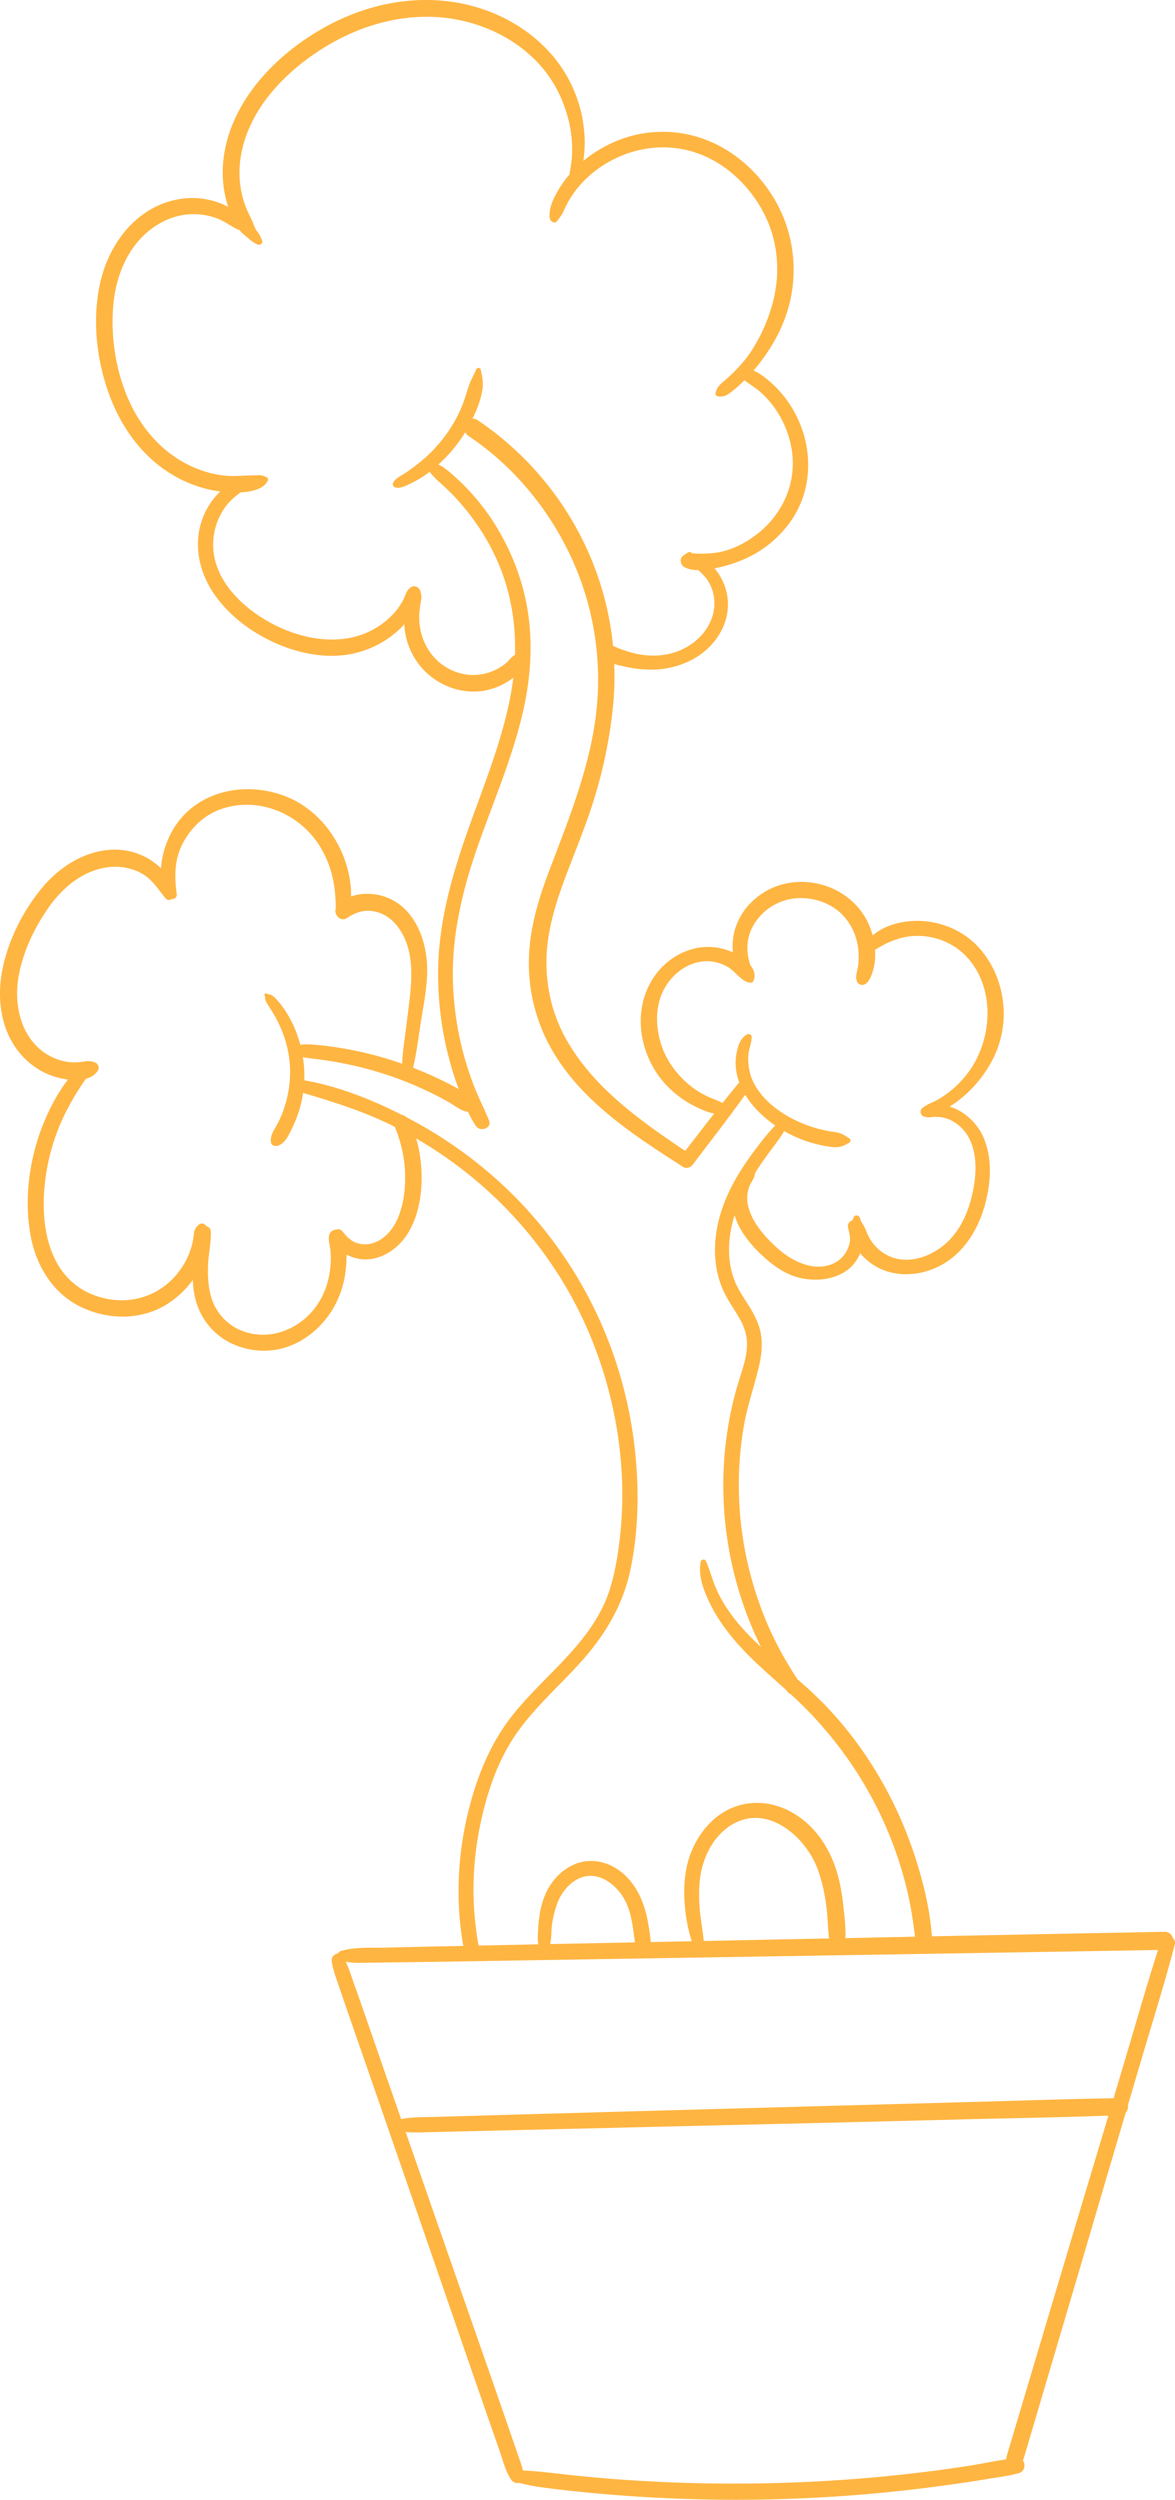 <?xml version="1.0" encoding="UTF-8"?>
<svg data-bbox="-0.002 0.001 1813.084 3854.17" viewBox="0 0 1813.04 3854.23" xmlns="http://www.w3.org/2000/svg" data-type="color">
    <g>
        <path d="M1809.52 2987.88a10 10 0 0 1 3.09 10.69c-15.79 60.06-34.46 119.5-52.11 179q-10 33.93-20 67.85a14.39 14.39 0 0 1-3.54 11.87Q1702 3375.66 1667.24 3494q-23.28 78.72-46.55 157.49-11.64 39.36-23.27 78.77-6 20-11.86 40.06c-2.14 7.07-4 14.26-6.47 21.28a17 17 0 0 1-.79 2.06c4.5 5.85 2.81 16.77-5.9 19.33-13.88 4.07-28.45 5.85-42.78 8.19q-20.83 3.42-41.77 6.57-42.75 6.36-85.79 11.26a2351.63 2351.63 0 0 1-303.57 14.87q-75.63-1.17-151.16-7.24-38.12-3-76.06-7.3c-12.82-1.45-25.64-3-38.4-4.79-11-1.62-21.53-3.79-32.21-6.41a11.32 11.32 0 0 1-11.41-4.23c-9.11-12.87-12.82-29.14-17.94-43.84q-7.59-21.74-15.12-43.46-15.35-44-30.64-88.13-53.79-156-107.71-312-26.9-77.62-53.8-155.26-13.49-38.85-27-77.66c-4.55-13.14-9.11-26.29-13.49-39.49s-9.78-26.3-11.7-40.06a10.62 10.62 0 0 1 9.62-12 7.28 7.28 0 0 1 4.66-4c22.21-6.47 46.44-4.63 69.43-5.13 23.39-.61 46.77-1.11 70.16-1.67l49.13-1c-2-11.81-3.71-23.68-4.89-35.54a508.33 508.33 0 0 1 13-173.09c13-52.48 33.39-103.23 67.12-146.07 30-38 67.07-69.69 98.49-106.51 16.25-18.94 30.86-39.44 41.77-61.95 12.59-25.91 19-55.65 23.27-84 16.31-107.35 1.8-219.27-37.55-320.33-38.11-98-101.24-185.12-182-253a652.6 652.6 0 0 0-91.91-64.46 209.91 209.91 0 0 1 7.19 37.27c4.5 42.51-2.47 97.1-35.53 128-15.12 14.15-35.86 23.39-56.94 20.83a65 65 0 0 1-22.1-7 194.94 194.94 0 0 1-2.3 30.69 146.78 146.78 0 0 1-19 53.32c-16.07 26.62-41.15 48.57-71 58.49-29.29 9.8-62 6.69-89.27-7.63-28.5-15-47.73-42.56-53.35-73.87a171.93 171.93 0 0 1-2.36-22 142.68 142.68 0 0 1-41.88 38.72c-38.73 23.23-87.31 22.84-127.78 4.4-44.47-20.22-71.12-62.5-80.17-109.08-9.33-48.29-4.83-99.6 9.28-146.56a333.08 333.08 0 0 1 29.34-68.36 273.64 273.64 0 0 1 18.56-28.08 118.66 118.66 0 0 1-20.41-4.34c-23.39-7.3-43.06-21.78-57.68-41.17-27.29-36.26-31.62-84.62-22.29-127.79 9.56-44.18 32.1-88.35 61.17-123.12 28.55-34.09 71.5-60.16 117.55-57.82a101.09 101.09 0 0 1 56.94 21.39 99.24 99.24 0 0 1 8.44 7.3c.95-21 8.26-42.34 18.1-59.28 36.54-62.67 117.32-77.32 180.85-48.85 57.17 25.62 94.72 89.3 94.27 151.41 15.52-5.46 33.79-5.07 48.63-.67 47.5 14.21 67.63 64.85 68.7 110.08.67 27.3-5 54.6-9.28 81.45-4 24.29-6.63 49.3-12.48 73.31a603.8 603.8 0 0 1 32.83 13.87 556.086 556.086 0 0 1 33.06 16.49c1.51.84 3 1.73 4.55 2.57a10.16 10.16 0 0 0-.45-1.23 505.7 505.7 0 0 1-17.6-58.38 511.58 511.58 0 0 1-13.71-124c1-72.92 20.35-142.56 44.3-210.91 23.55-67.13 51.21-133.42 65.71-203.28 2.48-12.15 4.5-24.29 6-36.43a136.41 136.41 0 0 1-5 3.5 100.21 100.21 0 0 1-30.41 14.21c-39.35 11.14-82.75-4.62-108.22-35.82a109.66 109.66 0 0 1-24.23-59.39c-.16-1.67-.22-3.34-.28-5.06-1.4 1.56-2.81 3.11-4.27 4.62a150.62 150.62 0 0 1-56.55 35.49c-43.46 15.54-91.64 8.52-133.29-9-38.68-16.32-74.26-42.06-98.49-76.43-22.3-31.68-32.15-71.12-21.69-108.84a111.79 111.79 0 0 1 26.53-46.74c1.18-1.28 2.47-2.56 3.82-3.79-2-.28-4-.5-6.07-.83-27.54-4.4-54.47-15.49-77.52-31.09-44.36-30-74.15-76-90.85-126C148 547.68 142.47 488.18 155 434.31c11.47-49.47 42.9-97.49 91.13-118.27 22.94-9.92 48.46-13.37 73.14-8.58A115.67 115.67 0 0 1 352.05 319a175.09 175.09 0 0 1-6.86-30c-4.89-36.87 2.31-73.47 17.88-107.07C391.79 119.89 448 70 507.94 38.33 569.61 5.74 640.67-8.24 709.76 4.91 774.57 17.22 835.29 54 870.48 110.2a209.12 209.12 0 0 1 30.86 91.25 189.94 189.94 0 0 1-1.23 46.55v.11a198.25 198.25 0 0 1 53.74-31.75 185.87 185.87 0 0 1 149.25 5.18c46.9 22.36 84.22 63.19 104.45 110.46 21.25 49.58 22.6 106.74 4.11 157.49-9.67 26.52-23.56 49.91-40.93 72.14-2.58 3.29-5.28 6.52-8 9.7 11 4.79 20.8 13 29.35 20.77a168.7 168.7 0 0 1 31.53 39.39c31 53.09 32.55 120.5-3.2 171.75a172 172 0 0 1-71.68 58.72 217.1 217.1 0 0 1-44.07 13.92 19.07 19.07 0 0 1-2 .39 92.5 92.5 0 0 1 13.82 22.73c18.16 42.9-2 88.47-39.91 113-20.52 13.25-45.09 20-69.48 20.44a181 181 0 0 1-40.93-4.23c-5.45-1.17-12-2.51-18.38-4.52a474.25 474.25 0 0 1-1.86 65 731.06 731.06 0 0 1-27.6 138c-13.38 44.79-31.82 87.63-48 131.47-14.45 39.17-26.36 79.56-27.1 121.56-.73 42.56 9.06 84.18 29.8 121.5 41.77 75 114 126.12 184.22 173.25 15-19.22 29.8-38.49 44.81-57.65-10.29-1.68-21.09-6.8-28.73-10.53a158.54 158.54 0 0 1-41.49-29.47c-47-46.19-60-125.29-16.92-178.33 20.07-24.73 51.66-40.61 84-38.27a94.72 94.72 0 0 1 32 8.14 90.8 90.8 0 0 1 7.25-46.47c12.31-28.41 38.67-50.08 68.64-58.21 54-14.65 113.16 12.2 134.69 63.67a108.12 108.12 0 0 1 5 14.93c21.92-18.88 55.43-24.84 83.37-21.67 34 4 64.7 20.11 86 46.8 22 27.52 33.28 62.45 32.89 97.49-.45 36.54-13.38 69-35.64 97.71a191 191 0 0 1-38.23 37.16c-3.15 2.23-6.35 4.34-9.56 6.41 22.49 6.68 42.33 25.51 51.55 46 15.24 33.82 12.09 73.76 2 108.58-10.06 34.54-30.08 67.68-61.56 86.9-29.79 18.16-68.58 23.29-100.57 7.75a89.43 89.43 0 0 1-29.46-23.23c-4 9.69-10.23 18.38-17.42 24.17-20.52 16.66-50 19.78-75.22 14-26.87-6.07-50.37-25.51-68.87-44.9-14-14.65-26.53-32.26-32.27-51.81-5.84 18.72-9.1 38.11-8.48 57.83a126.94 126.94 0 0 0 9 44.28c5.51 13.49 14 25.46 21.64 37.78 7.93 12.86 15.24 26.57 18.1 41.5 3.15 16.82 1.41 33.7-2.36 50.25-6.86 30.19-17.37 59.22-23 89.8a520.76 520.76 0 0 0-8.32 85.18 545.05 545.05 0 0 0 24.68 171.13 520.82 520.82 0 0 0 32.49 80.61c6.41 12.76 13.38 25.24 20.8 37.44 3.94 6.46 8 12.87 12.14 19.28 16.42 14.37 32.5 29.08 47.51 45a594.13 594.13 0 0 1 79.77 107.24A623.24 623.24 0 0 1 1412 2863c12.71 39.11 23 81.11 25.86 122.45q179.37-3.58 358.72-7a12.51 12.51 0 0 1 12.94 9.43Zm-22.65 18.6q-134.08 2.34-268.1 4.52-248.34 4.08-496.67 8.07l-246.91 4q-62.48 1.1-124.85 2-30.87.42-61.73.78c-10.79.17-21.53.28-32.33.45a122.29 122.29 0 0 1-22.76-1.62c5.45 11.48 9.16 24 13.43 35.94 5.4 14.81 10.57 29.74 15.74 44.67q15.1 43.38 30.14 86.85 13.06 37.53 26.14 75.1c16.86-3.4 34.46-2.9 51.6-3.4q30.87-.84 61.73-1.73 61-1.76 122-3.45 218-6.1 436.07-12.09l218.74-6c69.71-1.84 139.42-4.51 209.13-5.4q12.48-42 25-84c14.28-48.26 28.11-96.72 43.63-144.69Zm-90.57 302.17q7-23.33 13.94-46.74c-75.89 2.84-151.89 3.9-227.79 5.85q-218.06 5.59-436.07 10.52-109.38 2.72-218.74 5.24-54.72 1.26-109.4 2.56-26.64.68-53.29 1.29c-13 .33-26.08 1-39-.17q37.93 109 75.95 218 27.32 78.21 54.64 156.48c9.05 25.85 17.93 51.75 26.93 77.66q6.82 19.73 13.66 39.5 3.61 10.52 7.25 21.05a60.27 60.27 0 0 1 2.47 9.14c11.58.56 23 1.45 34.63 2.67 14.06 1.51 28 3.23 42 4.68q42.07 4.44 84.26 7.3a2437.31 2437.31 0 0 0 301.21 1.73q75.55-4.18 150.72-13.26 36.93-4.42 73.7-10.08c19.68-3 39.41-7.41 59.2-10.2.33-4.12 1.85-8.47 3-12.42 2-7.13 4.22-14.21 6.35-21.34 4.39-14.65 8.72-29.36 13.1-44q13.32-44.7 26.65-89.35 47.15-158.12 94.63-316.11Zm-194.9-1666.13c30.13-49.59 31.93-120.39-8.1-165.35-18.77-21.11-45.53-33.09-73.81-34.15-26-.94-48.12 8.14-69.31 21.45 1 14.21-.9 28.63-6.52 41.45-2.48 5.68-6.81 13.2-14.12 12.59-6.52-.56-8.65-6.85-8.43-12.54.28-6.57 2.7-13.09 3.32-19.61a114.79 114.79 0 0 0 .22-18.16c-1.18-24.56-12.7-48.85-32.15-64.4-18.89-15-44.86-21.56-68.76-18.27a84 84 0 0 0-61.16 41 69.83 69.83 0 0 0-9.27 37.88 82.66 82.66 0 0 0 3.31 19.94c.4 1.34.85 2.62 1.24 3.9 5.62 6.91 8.6 15.1 4.55 24.35-1 2.17-3.88 2.78-6 2.39-14-3-21.58-17.32-33.73-24.29-11.63-6.68-25.63-10-39.12-8.3-26.2 3.46-48.35 21.56-59.87 44.63-12.93 25.73-12 55.76-3.66 82.67 7.25 23.34 21.93 43.95 40.2 60.16a135.71 135.71 0 0 0 31.65 20.78c7.25 3.46 15.91 5.8 22.88 10.08 8.43-10.58 16.92-21.11 25.58-31.47.11-.11.22-.17.33-.28a96 96 0 0 1-3.2-10.31 83.28 83.28 0 0 1-.79-35.76c2.14-10.7 5.85-22.56 16.08-28 3-1.67 7.14.39 7.08 4-.17 9.86-4.66 18.77-5.17 28.63a86.41 86.41 0 0 0 3.49 30.09c6 19.1 19.22 35 34.51 47.63 16.19 13.37 35.53 23.56 55.38 30.58a195.77 195.77 0 0 0 32.38 8.41c5.51 1 11.07 1.34 16.36 3.18 5 1.78 9 4.9 13.49 7.57a4 4 0 0 1 0 6.91c-5.4 3-10.06 5.85-16.36 6.63-6.75.78-13.21-.33-19.84-1.5a195.76 195.76 0 0 1-36.88-10.14 204.22 204.22 0 0 1-27.16-12.87c-9 14.71-20 28.13-30 42.23-4.83 6.74-9.5 13.65-13.94 20.61-1.4 3.17-1.68 6.52-3.43 10.08-2.19 4.57-5.17 8.64-6.85 13.48a52 52 0 0 0-1.64 28.25c5.12 21.78 19.12 39.72 34.52 55.48 15 15.38 32.1 28.47 52.79 35.27 19.06 6.24 41.6 4.79 56.67-9.7a46.5 46.5 0 0 0 12.59-22.5c2.13-9.08-.4-16.21-2.25-25-1-4.79 2.47-9.58 6.75-10.81l2.19-5c1.91-4.18 8.15-2.51 9.33 1.22a49.81 49.81 0 0 0 2.19 6.13 8 8 0 0 1 1.07 1.45 58.08 58.08 0 0 1 5.79 10.92 84.06 84.06 0 0 0 9.78 18.89 65.52 65.52 0 0 0 32.21 24c26.31 8.63 54.65-.84 75.9-17.11 24.17-18.49 38.28-47.18 45.42-76 6.91-27.8 10.06-60.61-2.08-87.46a64.94 64.94 0 0 0-26.48-29.47c-11.69-6.69-23.66-8.13-36.88-6.18a8.67 8.67 0 0 1-4.77-.73h-.79c-6.47-.17-10.51-8.36-5.45-13.09 6.63-6.18 15.46-8.58 23.33-13a142.09 142.09 0 0 0 21.86-15 154.47 154.47 0 0 0 33.53-38.46Zm-196.93 1345.69L1412 2986c-2.87-21-5.68-41.9-10.29-62.62a592.93 592.93 0 0 0-20.46-70.75c-29.68-83.17-78.48-159.1-141.22-221.55-6.41-6.35-13-12.54-19.62-18.66a12 12 0 0 1-3.65-2.29 28.09 28.09 0 0 1-3.88-4.62c-27.32-24.68-55.6-48.47-79.44-76.6-14.89-17.55-28.33-36.6-38.33-57.38-9.45-19.67-18.22-41.89-13.83-63.9.67-3.45 6.4-4.34 7.87-1 5.17 11.59 8.54 23.73 13 35.6a188.34 188.34 0 0 0 17.31 34c13.83 21.95 31.37 41.06 50.2 58.83 1.47 1.39 3 2.73 4.45 4.06-.85-1.72-1.8-3.39-2.59-5.12a565 565 0 0 1-54.7-272.75 546.32 546.32 0 0 1 12.09-90c3.26-15 7.31-29.8 11.86-44.51 5-16.15 10.79-32.64 11.75-49.69.9-15.76-3.21-29.64-10.85-43.34-7.53-13.37-16.75-25.85-23.56-39.66-14.28-28.81-17.48-61.06-13-92.59 4.56-32.26 17.32-62.67 34-90.53a461.26 461.26 0 0 1 28-40.78c9.16-12.09 18.49-24.06 29.12-34.81a188.54 188.54 0 0 1-22.15-17.89 143.28 143.28 0 0 1-24.23-29.58c-26 36.38-53.63 71.59-80.56 107.3-3.48 4.62-9.84 7.52-15.35 3.95q-14.42-9.19-28.78-18.55c-73.75-48.08-148.13-103-185.4-185.06a268.65 268.65 0 0 1-23.11-128.69c2.81-43.17 15.63-84.45 30.92-124.73 33.06-87.24 69.21-174.7 74.6-268.91a448.87 448.87 0 0 0-48.62-229.91C838.6 774.91 787.05 715 722.8 672.13a14 14 0 0 1-5-5.68c-3.66 6-7.48 11.81-11.7 17.43a228.21 228.21 0 0 1-29.85 32.43 40.5 40.5 0 0 1 7 3.56 110.35 110.35 0 0 1 10.8 8.36c7.25 6 14.22 12.42 20.85 19.1A343.34 343.34 0 0 1 752 790.9a369.62 369.62 0 0 1 49.87 99.27c21.81 66.63 20.91 136.49 5.73 204.4-15.79 70.52-44.58 137.15-68.64 205.11-24.4 68.92-42 139.5-40.08 213a484.37 484.37 0 0 0 33.22 163.56c6.86 17.39 15.58 34 22.49 51.37 4.84 12.2-13.77 18.16-20.24 8.41a173.16 173.16 0 0 1-12.25-21.84c-10.46-.78-20.63-9.75-29.46-14.71a497.064 497.064 0 0 0-32.72-17 534 534 0 0 0-66.84-26.57 560.11 560.11 0 0 0-70.5-17.72c-11.91-2.17-24-4-36-5.52-6.63-.83-13-1.44-19.23-2.73.68 4.41 1.24 8.75 1.63 13.21a175.85 175.85 0 0 1 .51 22.5c12.48 2.12 24.62 4.85 36.82 8.19 39.24 10.75 77.47 26.58 113.78 45.13a6.41 6.41 0 0 1 1.8.44 19.14 19.14 0 0 1 5.85 3.51c7.25 3.79 14.45 7.63 21.53 11.65a671.59 671.59 0 0 1 124.46 90.58 651.5 651.5 0 0 1 174.39 268 666 666 0 0 1 33.45 162.39c4.44 55.88 2.47 113.59-9.67 168.46-11.92 53.76-40.37 99.67-77.13 140.17-32.72 36.1-70.05 68.63-98 108.8-31.58 45.45-48.77 101.04-58.51 154.92a479.68 479.68 0 0 0 .22 171.81l64.76-1.34c9.17-.17 18.33-.39 27.44-.56-1.41-6.4-.79-13.37-.51-19.83.28-6.69.79-13.37 1.63-20.06 1.8-14.15 5.06-27.68 11.25-40.61 8.88-18.6 24.34-34.93 43.62-43 20.46-8.53 43.23-5.85 62.18 5.29 19.39 11.47 32.88 29.64 41.31 50.08a168.11 168.11 0 0 1 9.79 34.93c1.68 9.69 3.43 19.72 4.21 29.69 21.08-.44 42.22-.83 63.3-1.28-7-20.78-10.45-44-11.41-65.68-1-22.12 1-45.23 8.43-66.29 10.8-30.75 33-59.72 63.64-73 31.82-13.81 66.56-9.91 96.13 7.64 31.93 18.94 53.07 49.35 64.93 83.84 6.41 18.77 9.78 38.27 12 57.93 1.82 16.45 3.91 33.95 3.29 50.77Zm-218.57 4.4q96.64-1.92 193.33-3.9c-2-17-2.08-34.31-4.38-51.31-2.53-18.77-6.58-37.6-13.16-55.37-18.78-50.92-78.87-102.67-134.08-67.69-24.22 15.32-39.18 42.23-45.31 69.53-3.93 17.71-4 35.87-3 53.92.98 18.44 4.86 36.49 6.6 54.82Zm61-2155.14c47.73-26.07 78.93-75 76.23-129.63-1.29-26-10-51.37-24.06-73.26a147.15 147.15 0 0 0-25.3-29.75c-7.75-6.91-17-12.09-25-18.6-1.91 1.89-3.76 3.73-5.73 5.51a178.32 178.32 0 0 1-16.47 14c-6 4.35-10.74 6.19-18.1 5.57-2.93-.27-5.06-2.67-4.33-5.62 2-7.75 5.56-11.81 11.64-16.94q8.18-6.86 15.79-14.37c9.67-9.58 19-20.06 26.54-31.36a257.33 257.33 0 0 0 34.23-76.32c12.31-46.24 8.32-95.49-13.83-138.16-21.08-40.72-56.66-75.49-100.4-91.59-42.78-15.65-89.33-12-130 8.08a171.28 171.28 0 0 0-52.85 40.11 153.45 153.45 0 0 0-19 26.91c-2.81 5-5 10.19-7.48 15.26s-5.9 9.25-9.45 13.65c-3.93 4.85-10.28.17-11-4.51-1.91-14.6 4.5-27.86 11.47-40.45a155.18 155.18 0 0 1 18.89-26.9c1.46-9.86 3.49-19.67 3.93-29.7a188 188 0 0 0-3.82-47.68c-6.74-31.09-20.52-61.5-41-86.07C799.65 59.89 741.41 32.54 682.15 27 618.4 21 555 39.61 501 72.82c-51.78 31.75-100.46 78.66-121.21 136.59-9.44 26.41-13 54.93-8 82.62A139.55 139.55 0 0 0 385 331.75c3.59 6.91 6.07 14.2 9.33 21.22 1.4 3 3.77 5.18 5.45 7.91s2.92 6.08 4.39 9.09c2.36 4.73-2.31 8.91-7 6.9-8.72-3.79-13.95-9.8-21.2-15.54a43.24 43.24 0 0 1-6.74-6.85 7.75 7.75 0 0 1-2.2-.61c-10.62-4.91-19.84-12.26-30.75-16.61a103.42 103.42 0 0 0-34.57-7c-23.89-.78-46 7-65.44 20.67C198 377.82 179 424.5 174.91 469.52c-4.38 48.24 3.15 99.32 22.26 144 18 42 47.84 78.88 88.71 100.72 19.06 10.14 40.42 17.16 62 19.16 11.13 1 21.81.28 32.94-.17 5.57-.22 11.13-.27 16.76-.55a24 24 0 0 1 14.22 3.45 3.66 3.66 0 0 1 1.29 5c-5.79 12.59-23.67 16.43-36.54 17.66-1.63.17-3.26.22-4.95.33-2.08 1.4-4.16 2.84-6.18 4.46a96.27 96.27 0 0 0-17.32 17.38 100 100 0 0 0-18.43 46.63c-9.06 72.36 63.86 129 125.81 149.08 35.58 11.53 76.62 14 111.42-1.68a124.45 124.45 0 0 0 40.93-29.41A102.65 102.65 0 0 0 622.11 925c4-7.74 5.51-17.6 14.56-20.77 4.16-1.4 8.27 1.11 10.57 4.29a11.74 11.74 0 0 1 2.14 6.85c1.85 4.73.28 10-.51 15s-1.51 10.2-1.8 15.32a95.47 95.47 0 0 0 3.6 33.15c5.85 19.83 18.1 37.27 35.59 48.58 16.75 10.75 36.54 15.6 56.38 12.25a81.37 81.37 0 0 0 28.28-10.3 69.28 69.28 0 0 0 11-8c4.16-3.73 7.59-9.13 12.71-11.53C795.88 967.27 790 925 775.14 884a338.17 338.17 0 0 0-46.66-85.73 354.1 354.1 0 0 0-31.15-36.66q-9.2-9.27-19-17.88a132.18 132.18 0 0 1-15.51-16.27c-.4.28-.74.62-1.13.89a155.26 155.26 0 0 1-26.2 16.16c-7.64 3.68-18.72 10.25-27.15 6.24a4.59 4.59 0 0 1-2.13-5.13c2.3-7.91 13.66-12.53 20-16.82 7.76-5.29 15.35-11 22.65-16.88a223.57 223.57 0 0 0 38.85-41.11 208.17 208.17 0 0 0 27-49.42c3.32-9 5.85-18.16 9-27.18 3-8.75 7.7-16.77 11.47-25.24 1.29-2.84 5.9-2 6.57.89 2.36 10 4.16 19.78 2.76 30a131.17 131.17 0 0 1-8.27 29.47c-2.19 5.51-4.55 10.86-7.08 16.16a13 13 0 0 1 7.93 2.39q12.31 8.28 24.11 17.33a480.87 480.87 0 0 1 145 182.44 471.16 471.16 0 0 1 39.74 148.41c3.38 1.17 6.69 2.73 10.07 4a171.21 171.21 0 0 0 18.83 6.18 126.69 126.69 0 0 0 37.16 4.52c37.72-1.06 74.93-23.07 87-59.83a65.62 65.62 0 0 0-3.14-49.14c-4.56-9.36-11.13-16.38-18.5-22.78-7.87-.06-15.57-1.23-21.59-4.74-5.56-3.23-7.81-12.53-2.25-17a74.89 74.89 0 0 1 8.1-5.57 4.79 4.79 0 0 1 6.35 1.56c4.95-.06 10 .5 15 .39a158.88 158.88 0 0 0 22.32-1.56c14.71-2.2 28.56-7.43 41.71-14.62ZM848.78 2997.4q65.43-1.33 131-2.62c-3-19.94-4.38-39.83-12.59-58.82-12.65-29.42-46-56.44-78.36-37.38-14.62 8.63-24.74 23.45-30.08 39.21a154.14 154.14 0 0 0-7.2 31.37c-1.14 8.91-.3 19.44-2.77 28.24ZM628.41 1570.15c5-42.45 14.17-91.36-7.76-130.75-8.37-15.1-21.19-28.08-38.22-33-17.43-5-32-.94-46.66 8.8-10.85 7.25-21.09-5.34-17.6-15.32-.34-16.65-1.46-32.53-5.45-48.91a157.53 157.53 0 0 0-19-45.9c-31.2-50.58-94.45-77.55-152.24-57.72-26.31 9-46.94 29-59.59 53.26-13.1 25.13-12.7 51-9.22 78.33.62 5.07-4.05 7.69-8.43 7.3-2.47 1.83-5.79 2.22-8.32-.73-11.75-13.76-20-28.74-36.26-38.21-16.08-9.31-35.42-12.54-53.86-10.09-38.45 5.13-69.87 31.92-91.24 62.62-22.26 32-40 69.47-46.21 108-5.67 34.87.68 74.81 25.08 101.83a85.51 85.51 0 0 0 42.22 25.8 78.28 78.28 0 0 0 25.41 2.28c4.16-.28 8.2-1.11 12.31-1.56 4.49-.5 8 .22 12.31 1.5 5.34 1.62 8.43 8 5.34 12.93-4.22 6.68-10.85 10.58-18.55 12.7-2.93 4.46-6.07 8.86-9 13.43-6.75 10.25-13 20.89-18.72 31.75a319.12 319.12 0 0 0-26.82 68.86c-19.67 74.48-18.83 187.68 68 219.82 36 13.32 75.73 9.3 106.87-13.54 15-11 27-25.9 35.31-42.39a116.18 116.18 0 0 0 9.1-26.13c1-4.51 1.46-9 2-13.53.61-5.8 3-9.2 7.19-13.1a7.49 7.49 0 0 1 10.29 0 20.38 20.38 0 0 1 2.14 2.29c3.43.78 6.29 3.45 6.46 8.19.62 17.27-3.71 34.7-4.27 52-.56 16.77.17 33.42 5.11 49.58A79.48 79.48 0 0 0 379.6 2054c26 7.91 53.06 3.46 76.17-10.36 25.18-15 42.33-39.5 49.92-67.41a143.48 143.48 0 0 0 4.38-46.4c-.5-7.86-4.21-18-2.13-25.57a11.26 11.26 0 0 1 11.13-8.41 7.65 7.65 0 0 1 9.11 2.45c6.12 7.35 11.91 14.32 21.19 17.77a40.23 40.23 0 0 0 27.6.06c20.58-7.14 33.62-26.86 40.14-46.47 7.65-23.06 9.28-48.24 7.2-72.25a207.2 207.2 0 0 0-6.47-35c-1.52-5.46-3.2-10.92-5.17-16.27-1.07-2.89-2.42-5.74-3.37-8.63-.68-.34-1.35-.73-2-1.06-44.58-22.45-91.91-37.21-139.64-51.42a180.58 180.58 0 0 1-5.51 25.13 203.81 203.81 0 0 1-12.31 31.25C445 1751 439 1764.68 427.1 1766.8c-3.54.61-8.21-1-8.94-5.07-2.08-11.36 5.51-20.33 10.46-29.91a163.87 163.87 0 0 0 11.24-27.8 177.53 177.53 0 0 0 7.59-59.78 172.61 172.61 0 0 0-13.16-56.6 184.12 184.12 0 0 0-13.82-27.13c-2.53-4.12-5.23-8.24-7.76-12.42a31.2 31.2 0 0 1-2.93-5.57c-.9-2.51-.22-5.13-1.46-7.41-1-2 1.13-4.57 3.26-3.23 2.59 1.56 5.68 1.28 8.32 2.95a34.21 34.21 0 0 1 6.41 5.68 114.91 114.91 0 0 1 9.95 12.2 167.4 167.4 0 0 1 16.08 27.41 186.75 186.75 0 0 1 11 30.7c9.22-1.34 18.5-.39 28.11.5q18.72 1.76 37.22 5a558.85 558.85 0 0 1 72 17.15c6.64 2.07 13.27 4.29 19.79 6.58 1.2-23.38 5.2-46.84 7.95-69.9Z" fill="#ffb541" data-color="1"/>
    </g>
</svg>
